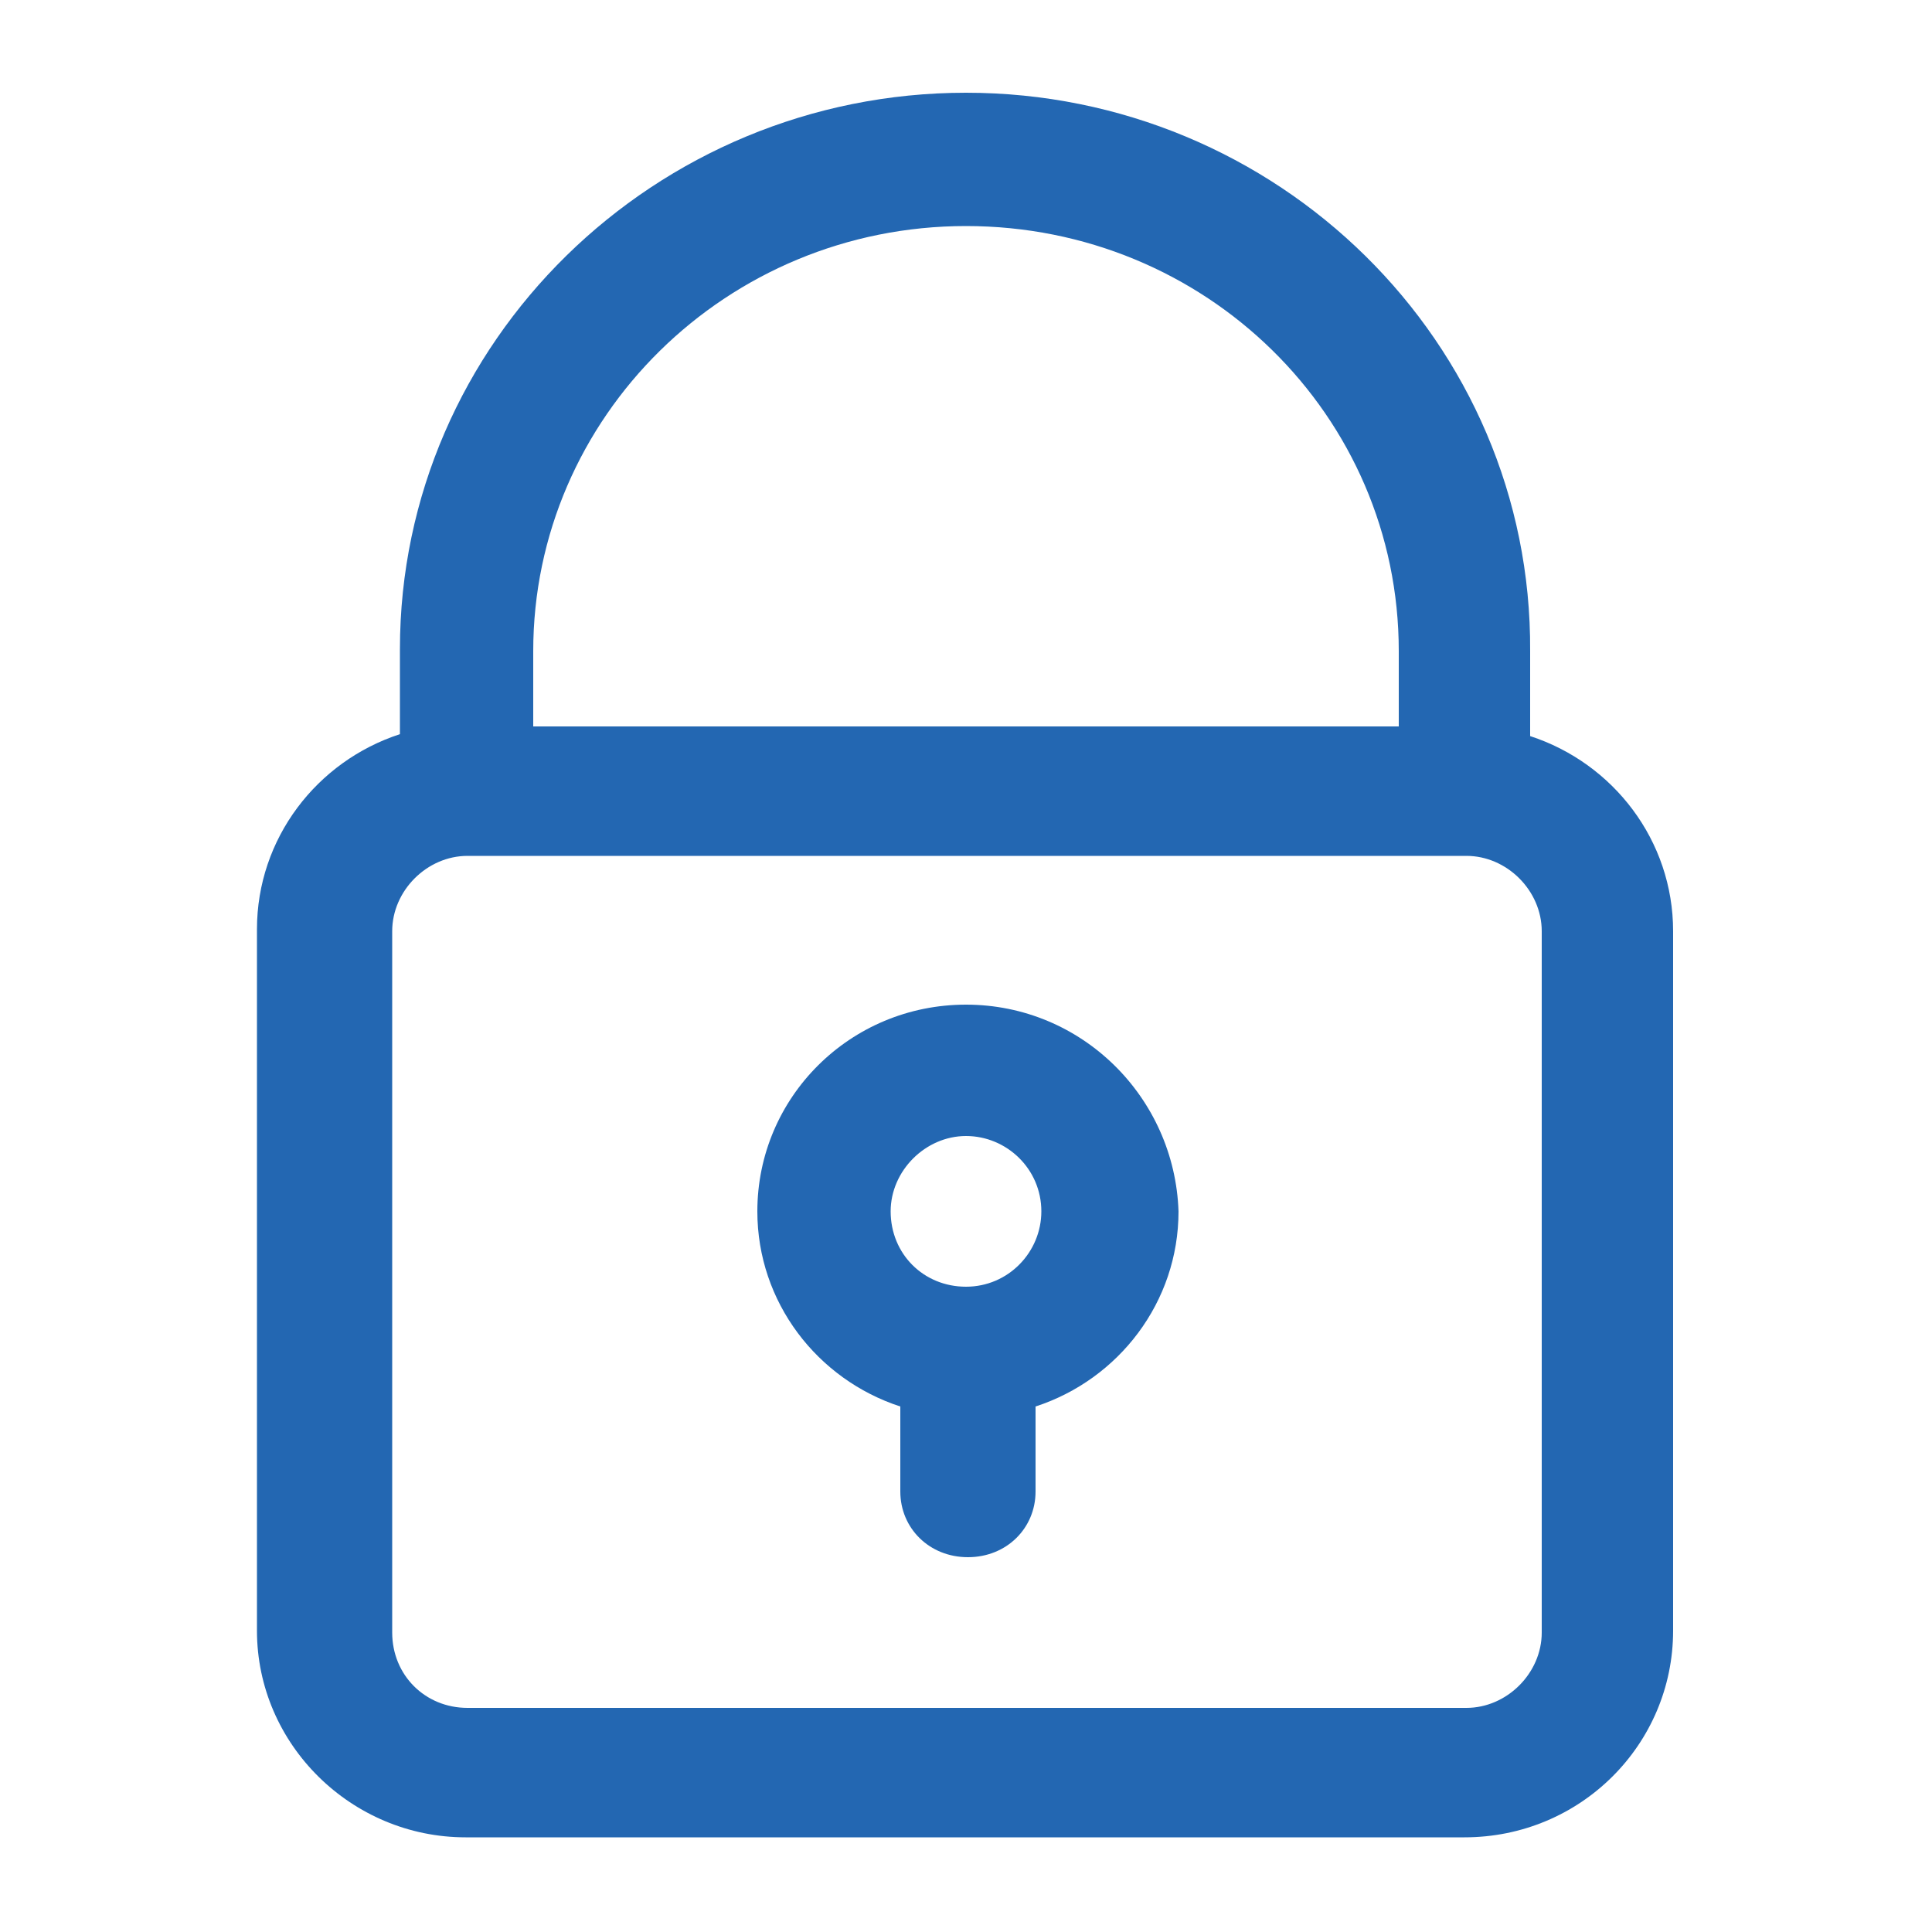 <?xml version="1.0" encoding="utf-8"?>
<!-- Generator: Adobe Illustrator 19.0.0, SVG Export Plug-In . SVG Version: 6.00 Build 0)  -->
<svg version="1.1" id="Layer_1" xmlns="http://www.w3.org/2000/svg" xmlns:xlink="http://www.w3.org/1999/xlink" x="0px" y="0px"
	 viewBox="0 0 100 100" style="enable-background:new 0 0 100 100;" xml:space="preserve">
<style type="text/css">
	.st0{fill:none;}
	.st1{fill:#2367B2;}
</style>
<g id="XMLID_1_">
	<path id="XMLID_15_" class="st0" d="M24.2,44.3c-2.2,0-3.9,1.7-3.9,3.9v36.3c0,2.1,1.8,3.9,3.9,3.9h51.7c2.2,0,3.9-1.7,3.9-3.9
		V48.2c0-2.1-1.8-3.9-3.9-3.9H24.2z M53.5,72.8v4.4c0,1.9-1.5,3.4-3.5,3.4s-3.5-1.5-3.5-3.4v-4.4c-4.3-1.4-7.4-5.4-7.4-10.1
		C39.2,56.8,44,52,50,52s10.8,4.8,10.8,10.7C60.8,67.4,57.7,71.4,53.5,72.8z"/>
	<path id="XMLID_16_" class="st0" d="M50,58.9c-2.2,0-3.9,1.7-3.9,3.9c0,2.1,1.8,3.9,3.9,3.9s3.9-1.7,3.9-3.9
		C53.9,60.6,52.2,58.9,50,58.9z"/>
	<path id="XMLID_17_" class="st0" d="M50,11.6c-12.3,0-22.4,9.9-22.4,22v3.9h44.7v-3.9C72.4,21.5,62.3,11.6,50,11.6z"/>
	<path id="XMLID_20_" class="st1" d="M50,4.8c-16.1,0-29.3,12.9-29.3,28.8v4.4c-4.3,1.4-7.4,5.4-7.4,10.1v36.3
		c0,5.9,4.9,10.7,10.8,10.7h51.7c6,0,10.8-4.8,10.8-10.7V48.2c0-4.7-3.1-8.7-7.4-10.1v-4.4C79.3,17.7,66.1,4.8,50,4.8z M79.8,48.2
		v36.3c0,2.1-1.8,3.9-3.9,3.9H24.2c-2.2,0-3.9-1.7-3.9-3.9V48.2c0-2.1,1.8-3.9,3.9-3.9h51.7C78,44.3,79.8,46.1,79.8,48.2z
		 M72.4,33.7v3.9H27.6v-3.9c0-12.1,10-22,22.4-22S72.4,21.5,72.4,33.7z"/>
	<path id="XMLID_24_" class="st1" d="M50,52c-6,0-10.8,4.8-10.8,10.7c0,4.7,3.1,8.7,7.4,10.1v4.4c0,1.9,1.5,3.4,3.5,3.4
		s3.5-1.5,3.5-3.4v-4.4c4.3-1.4,7.4-5.4,7.4-10.1C60.8,56.8,56,52,50,52z M50,66.6c-2.2,0-3.9-1.7-3.9-3.9c0-2.1,1.8-3.9,3.9-3.9
		s3.9,1.7,3.9,3.9C53.9,64.8,52.2,66.6,50,66.6z"/>
</g>
</svg>
